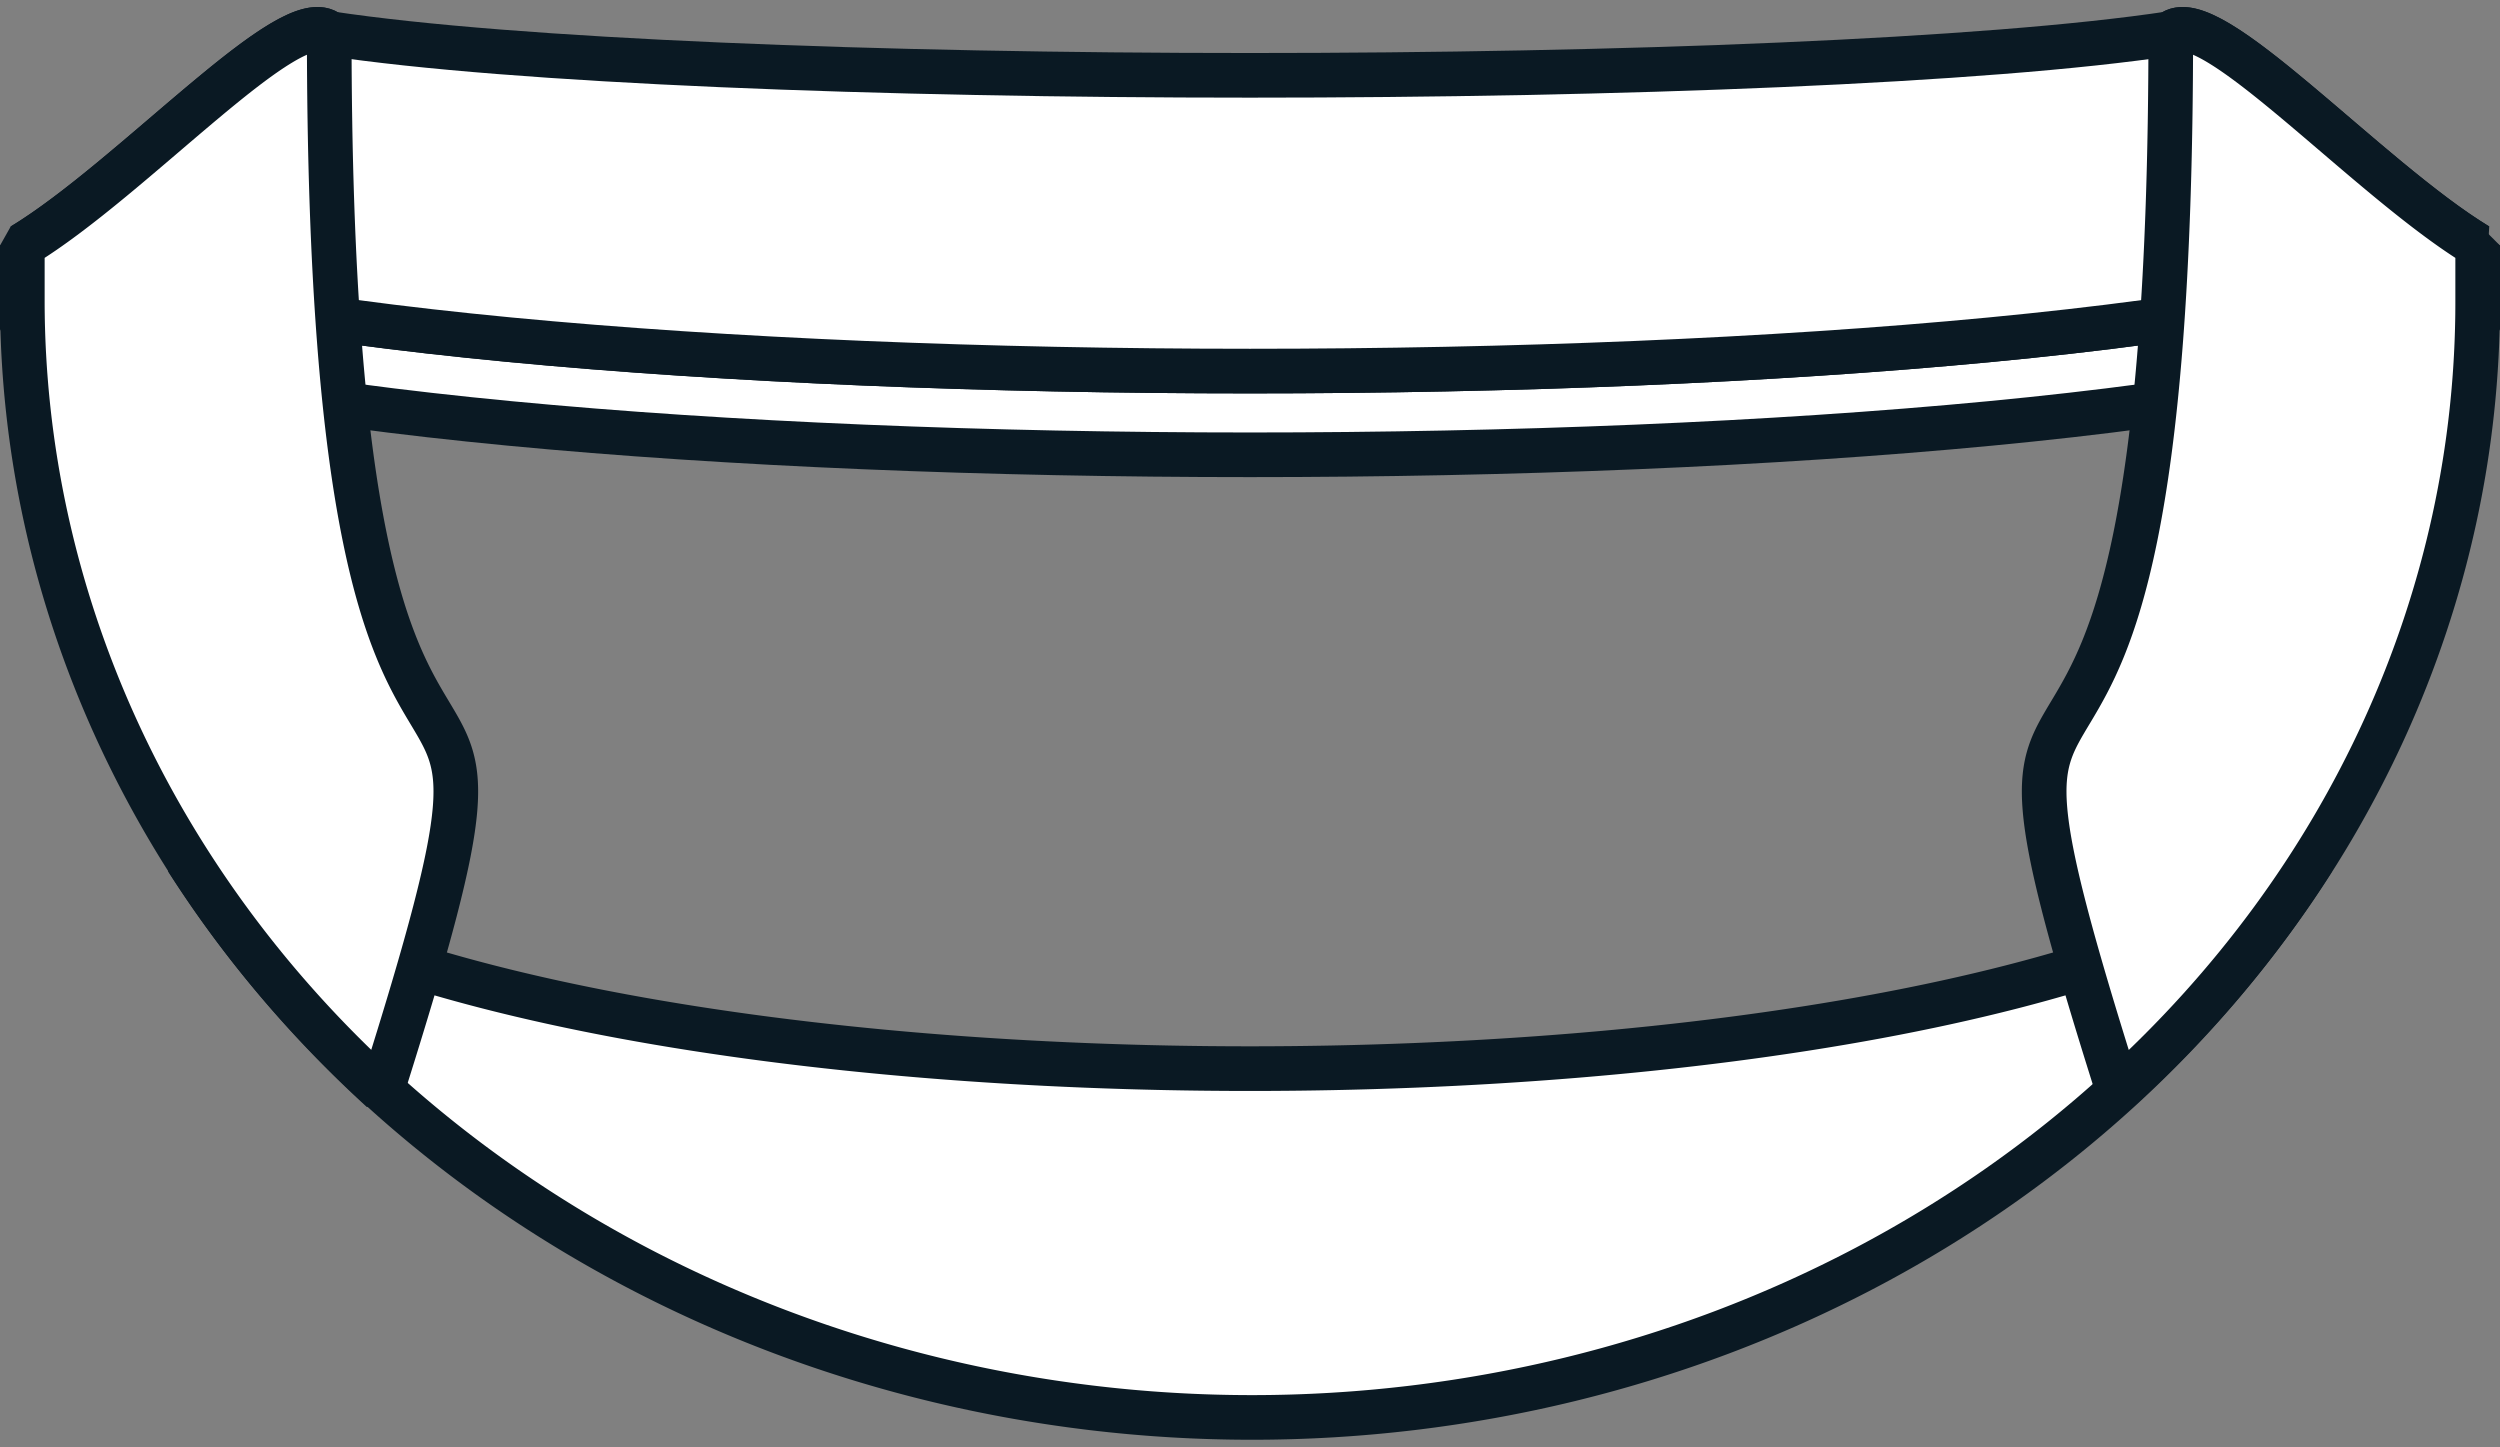 <?xml version="1.0" encoding="UTF-8"?>
<svg version="1.1" xmlns="http://www.w3.org/2000/svg" xmlns:xlink="http://www.w3.org/1999/xlink" width="100%" height="100%" viewBox="29657 0 22400 12966">
 <rect x="29657" y="0" width="22400" height="12966" fill="#808080" stroke="none"/>
 <defs>
  <style type="text/css">
   <![CDATA[
	.outline{fill:none;stroke:#0A1923;stroke-width:400;stroke-miterlimit:1} 
	.loop{fill:#FFF}
	.Collar.fill{fill:#FFF}
	.Insert.fill{fill:#FFF}
   ]]>
  </style>
  <linearGradient id="NeckFade" gradientUnits="objectBoundingBox" x1="0%" y1="0%" x2="0%" y2="100%"><stop offset="0" stop-color="#CCC"/><stop offset="1" stop-color="#333"/></linearGradient>   
 </defs>
 <path fill="none" d="m29857 2200c3300 1500 18700 1500 22000 0v500a11000 10000 1 0 1-22000 0v-500z"/>
 <path class="loop outline" d="m29857 2200c3300 1500 18700 1500 22000 0v750c-3300 1500-18700 1500-22000 0z"/>
 <path class="Insert fill outline" d="m31331 7700c3300 2500 15752 2500 19052 0a11000 10000 1 0 1-19052 0z"/>
 <g class="Collar fill outline">
  <path d="m29857 2200c3300 1500 18700 1500 22000 0c-990-600-2420-2200-2750-1900c-3300 500-13200 500-16500 0c-330-300-1760 1300-2750 1900z"/>
  <path d="m29857 2200c990-600 2420-2200 2750-1900c0 9000 2200 4000 471.9 9471a11000 10000 1 0 1-3221.9-7071v-500zm22000 0c-990-600-2420-2200-2750-1900c0 9000-2200 4000-471.9 9471a11000 10000 1 0 0 3221.9-7071v-500z"/>
 </g>
</svg>
